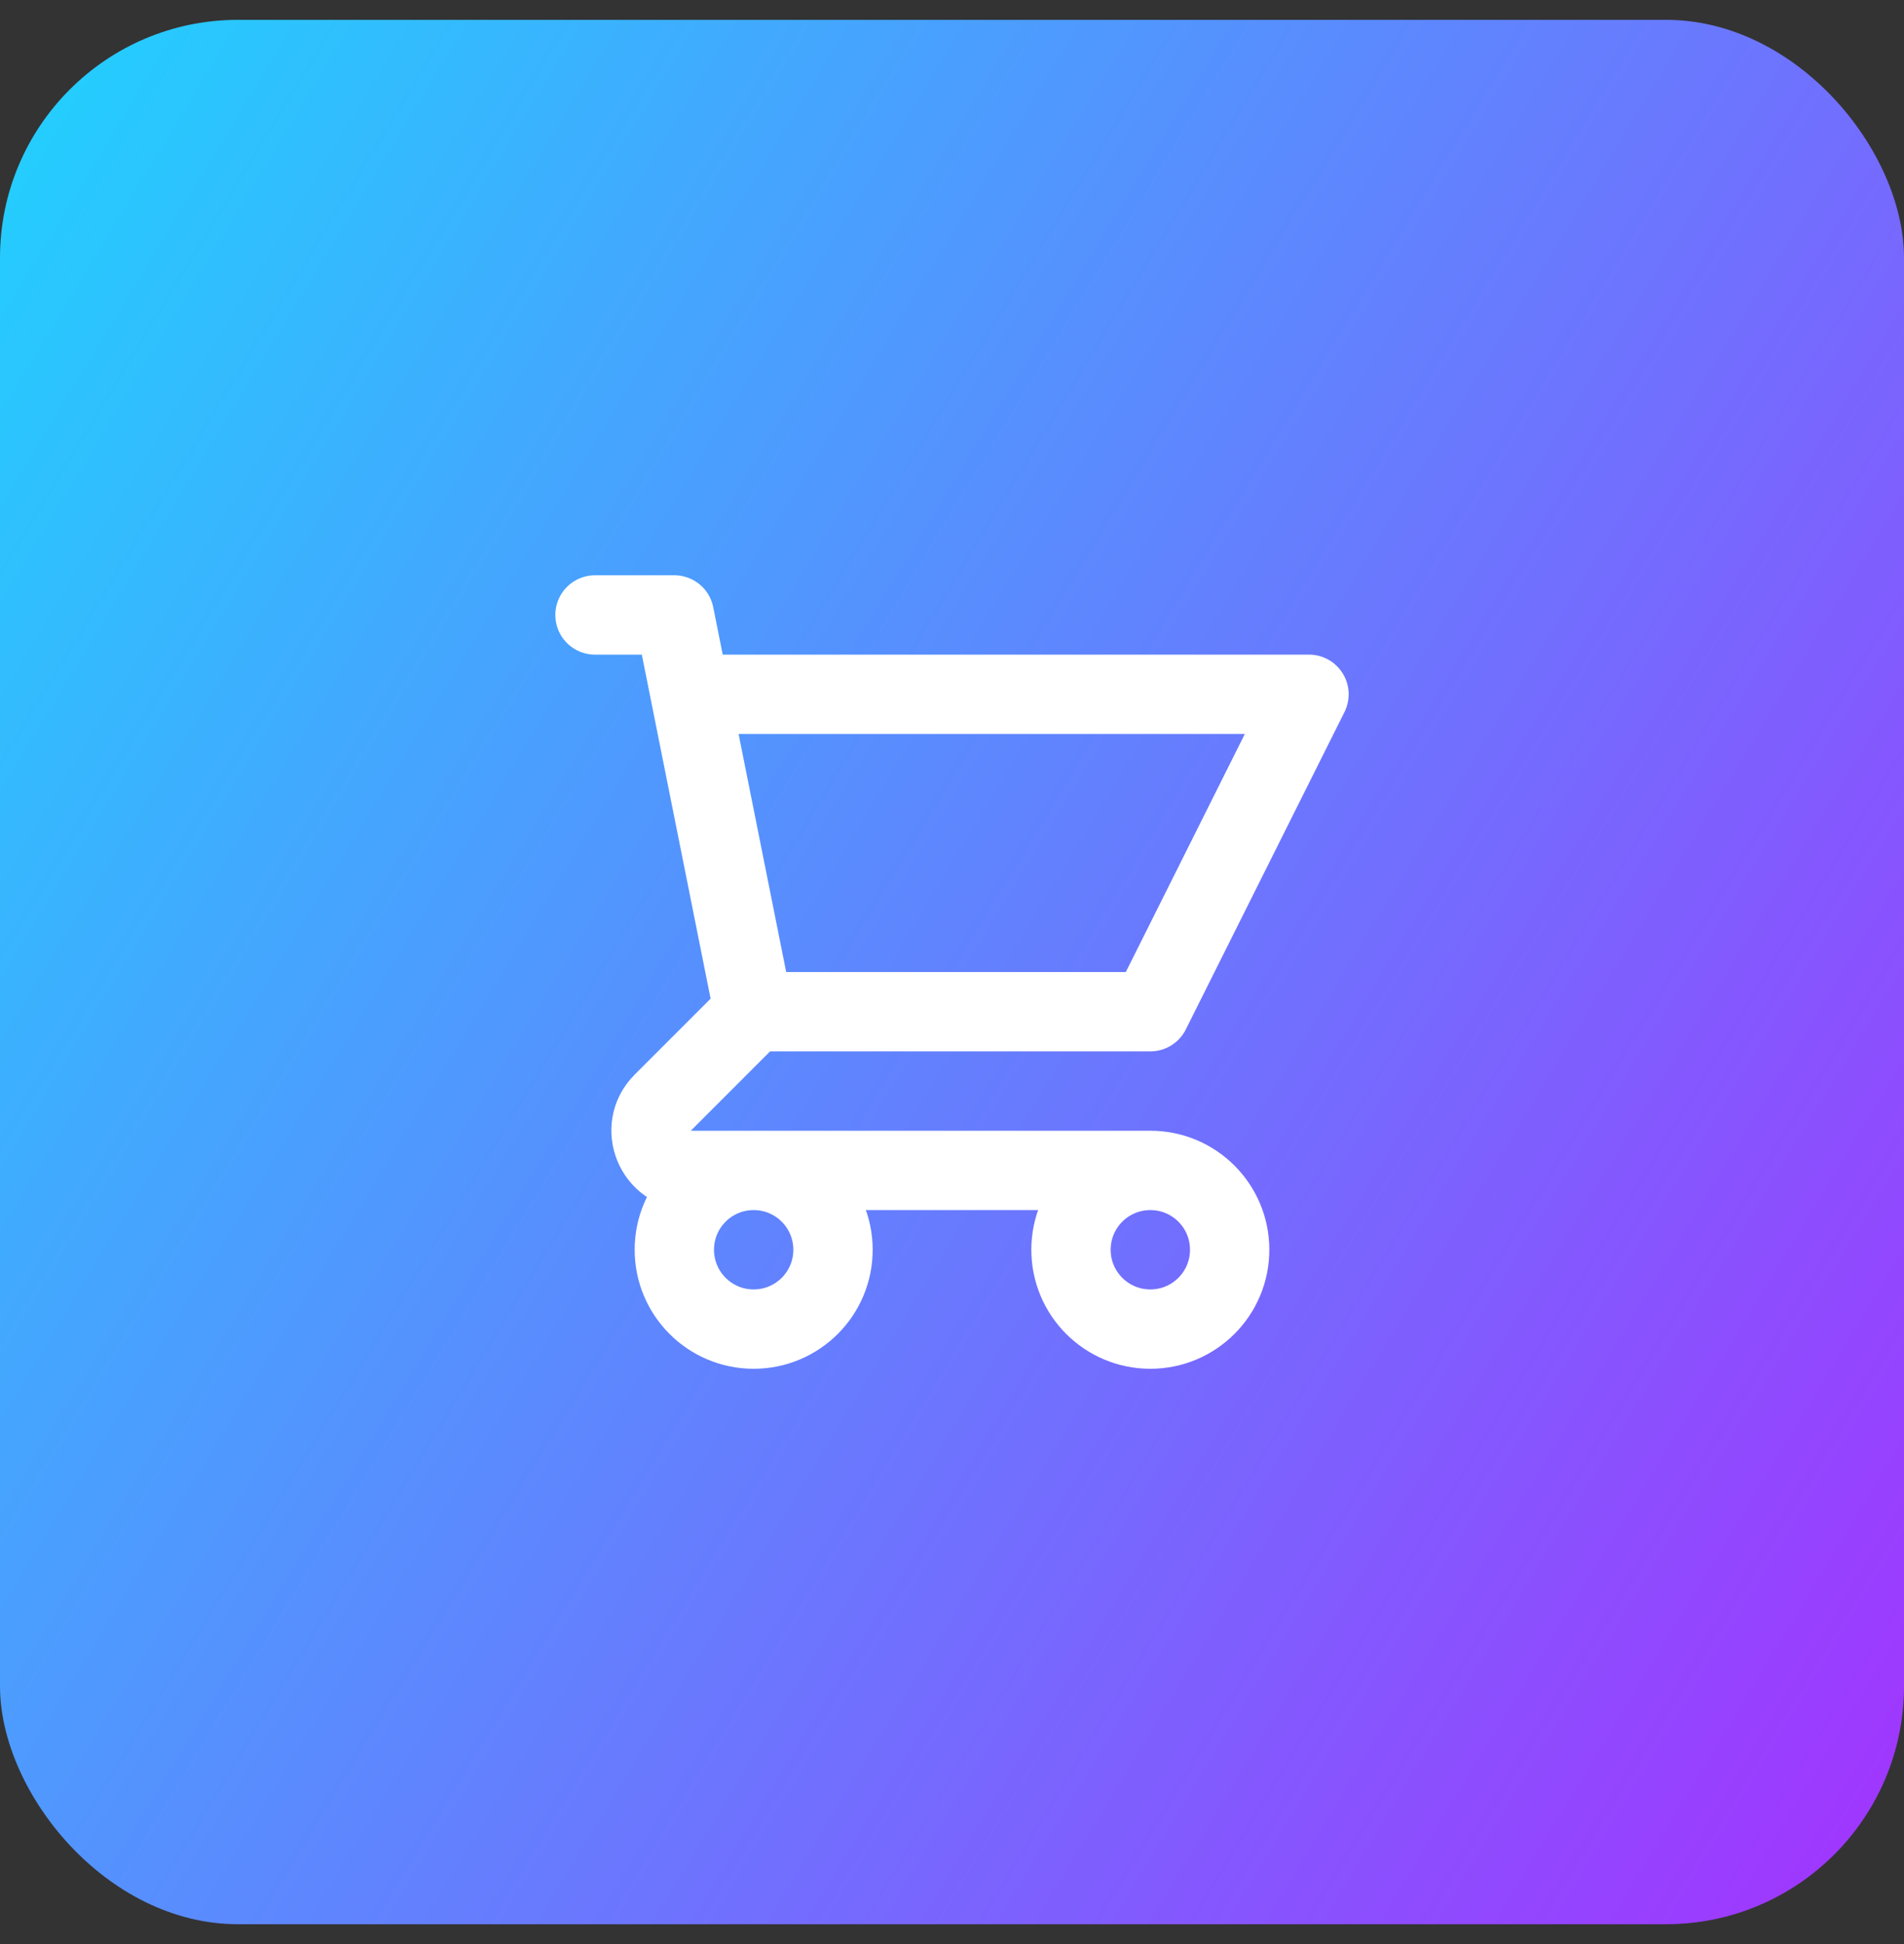<svg width="48" height="49" viewBox="0 0 48 49" fill="none" xmlns="http://www.w3.org/2000/svg">
<rect x="0" y="0" width="48" height="49" fill="#333333" stroke="none"/>
<rect y="0.5" width="48" height="48" rx="6" fill="url(#paint0_linear_202_717)"/>
<path d="M15 15.5H17L17.4 17.5M19 25.5H29L33 17.5H17.4M19 25.5L17.4 17.5M19 25.5L16.707 27.793C16.077 28.423 16.523 29.5 17.414 29.5H29M29 29.5C27.895 29.5 27 30.395 27 31.5C27 32.605 27.895 33.5 29 33.5C30.105 33.5 31 32.605 31 31.5C31 30.395 30.105 29.5 29 29.5ZM21 31.5C21 32.605 20.105 33.5 19 33.5C17.895 33.5 17 32.605 17 31.5C17 30.395 17.895 29.5 19 29.5C20.105 29.5 21 30.395 21 31.5Z" stroke="white" stroke-width="2" stroke-linecap="round" stroke-linejoin="round"/>
<defs>
<linearGradient id="paint0_linear_202_717" x1="48" y1="48.5" x2="-8.352" y2="14.235" gradientUnits="userSpaceOnUse">
<stop stop-color="#A332FE"/>
<stop offset="1" stop-color="#20D2FE"/>
</linearGradient>
</defs>
</svg>
